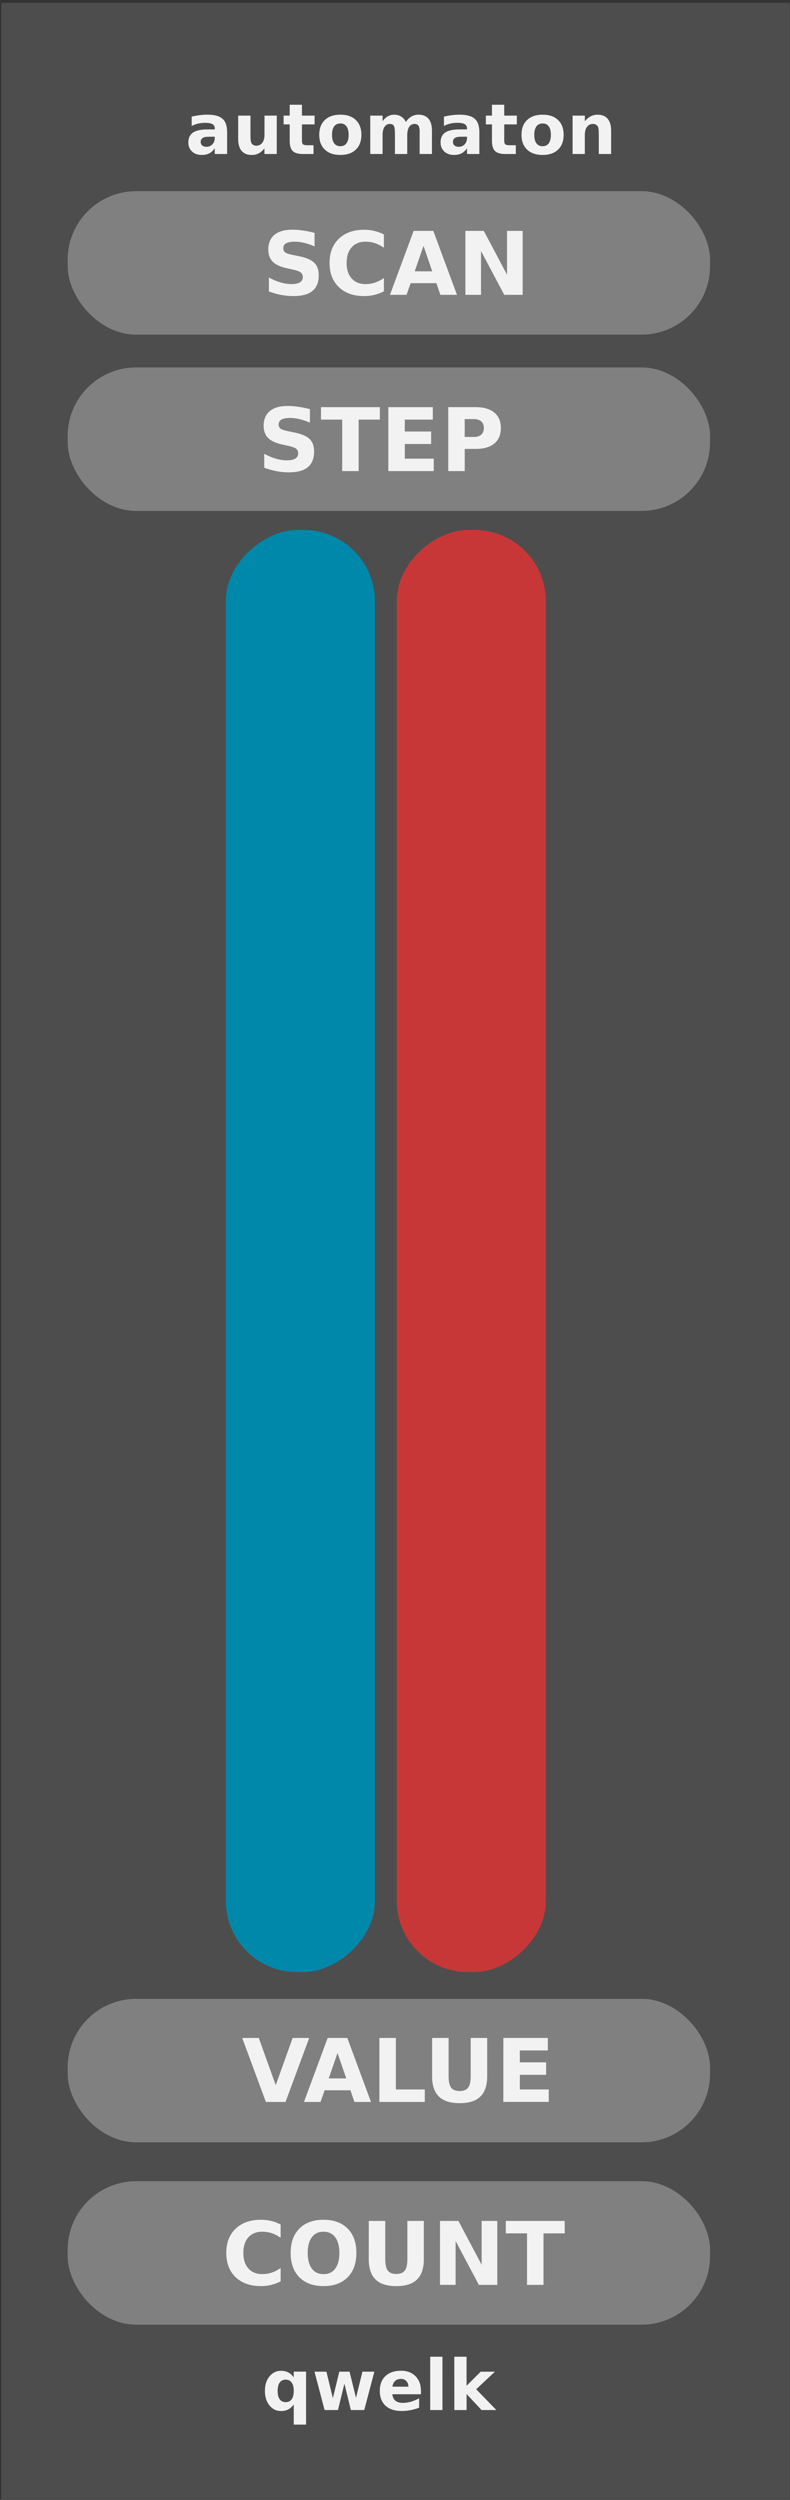 <?xml version="1.0" encoding="UTF-8" standalone="no"?>
<!-- Created with Inkscape (http://www.inkscape.org/) -->

<svg
   xmlns:dc="http://purl.org/dc/elements/1.1/"
   xmlns:cc="http://creativecommons.org/ns#"
   xmlns:rdf="http://www.w3.org/1999/02/22-rdf-syntax-ns#"
   xmlns:svg="http://www.w3.org/2000/svg"
   xmlns="http://www.w3.org/2000/svg"
   xmlns:sodipodi="http://sodipodi.sourceforge.net/DTD/sodipodi-0.dtd"
   xmlns:inkscape="http://www.inkscape.org/namespaces/inkscape"
   width="120.184"
   height="380"
   viewBox="0 0 31.799 100.542"
   version="1.1"
   id="svg85367"
   inkscape:version="0.92.2 (5c3e80d, 2017-08-06)"
   sodipodi:docname="Automaton.svg">
  <rect x="0" y="0" width="31.799" height="100.542" fill="#333333" stroke="none"/>
  <defs
     id="defs85361" />
  <sodipodi:namedview
     id="base"
     pagecolor="#ffffff"
     bordercolor="#666666"
     borderopacity="1.0"
     inkscape:pageopacity="0.0"
     inkscape:pageshadow="2"
     inkscape:zoom="2"
     inkscape:cx="-172.77831"
     inkscape:cy="187.86379"
     inkscape:document-units="mm"
     inkscape:current-layer="layer3"
     showgrid="false"
     fit-margin-top="0"
     fit-margin-left="0"
     fit-margin-right="0"
     fit-margin-bottom="0"
     units="px"
     inkscape:window-width="1920"
     inkscape:window-height="1061"
     inkscape:window-x="-4"
     inkscape:window-y="-4"
     inkscape:window-maximized="1"
     inkscape:snap-bbox="true"
     inkscape:bbox-nodes="false"
     inkscape:object-nodes="true"
     inkscape:snap-page="false"
     inkscape:object-paths="false"
     inkscape:snap-bbox-edge-midpoints="false"
     inkscape:bbox-paths="false"
     inkscape:snap-bbox-midpoints="true"
     inkscape:snap-intersection-paths="false"
     inkscape:snap-smooth-nodes="false"
     inkscape:snap-midpoints="false"
     inkscape:snap-object-midpoints="true"
     inkscape:snap-center="false"
     inkscape:snap-others="true"
     inkscape:snap-global="false"
     inkscape:snap-to-guides="true" />
  <g
     inkscape:groupmode="layer"
     id="layer4"
     inkscape:label="plate"
     style="display:inline"
     sodipodi:insensitive="true">
    <path
       inkscape:connector-curvature="0"
       id="path65292-2"
       d="M 0.05,0.117 H 31.789 V 100.513 H 0.05 Z m 0,0"
       style="fill:#4d4d4d;fill-opacity:1;fill-rule:nonzero;stroke:none;stroke-width:0.276" />
  </g>
  <g
     inkscape:groupmode="layer"
     id="layer3"
     inkscape:label="decs"
     style="display:inline">
    <rect
       style="fill:#808080;stroke-width:0.254"
       id="rect3911"
       width="25.857"
       height="5.77"
       x="2.724"
       y="80.392"
       ry="2.756" />
    <rect
       style="fill:#0088aa;stroke-width:0.388"
       id="rect3921"
       width="58"
       height="6"
       x="21.315"
       y="-15.09"
       ry="2.866"
       transform="rotate(90)" />
    <rect
       transform="rotate(90)"
       ry="2.866"
       y="-21.97"
       x="21.315"
       height="6"
       width="58"
       id="rect3923"
       style="fill:#c83737;stroke-width:0.388" />
    <g
       aria-label="VALUE"
       style="font-style:normal;font-variant:normal;font-weight:bold;font-stretch:normal;font-size:3.528px;line-height:1.25;font-family:'DejaVu Sans';-inkscape-font-specification:'DejaVu Sans, Bold';font-variant-ligatures:normal;font-variant-caps:normal;font-variant-numeric:normal;font-feature-settings:normal;text-align:start;letter-spacing:0px;word-spacing:0px;writing-mode:lr-tb;text-anchor:start;fill:#f2f2f2;fill-opacity:1;stroke:none;stroke-width:0.265"
       id="text4029">
      <path
         d="m 9.75,81.966 h 0.667 l 0.682,1.898 0.68,-1.898 h 0.667 l -0.953,2.572 h -0.791 z"
         style="font-style:normal;font-variant:normal;font-weight:bold;font-stretch:normal;font-size:3.528px;font-family:'DejaVu Sans';-inkscape-font-specification:'DejaVu Sans, Bold';font-variant-ligatures:normal;font-variant-caps:normal;font-variant-numeric:normal;font-feature-settings:normal;text-align:start;writing-mode:lr-tb;text-anchor:start;fill:#f2f2f2;stroke-width:0.265"
         id="path51" />
      <path
         d="m 14.104,84.069 h -1.037 l -0.164,0.469 h -0.667 l 0.953,-2.572 h 0.791 l 0.953,2.572 h -0.667 z m -0.872,-0.477 h 0.705 l -0.351,-1.023 z"
         style="font-style:normal;font-variant:normal;font-weight:bold;font-stretch:normal;font-size:3.528px;font-family:'DejaVu Sans';-inkscape-font-specification:'DejaVu Sans, Bold';font-variant-ligatures:normal;font-variant-caps:normal;font-variant-numeric:normal;font-feature-settings:normal;text-align:start;writing-mode:lr-tb;text-anchor:start;fill:#f2f2f2;stroke-width:0.265"
         id="path53" />
      <path
         d="m 15.272,81.966 h 0.663 v 2.071 h 1.164 v 0.501 h -1.828 z"
         style="font-style:normal;font-variant:normal;font-weight:bold;font-stretch:normal;font-size:3.528px;font-family:'DejaVu Sans';-inkscape-font-specification:'DejaVu Sans, Bold';font-variant-ligatures:normal;font-variant-caps:normal;font-variant-numeric:normal;font-feature-settings:normal;text-align:start;writing-mode:lr-tb;text-anchor:start;fill:#f2f2f2;stroke-width:0.265"
         id="path55" />
      <path
         d="m 17.394,81.966 h 0.663 v 1.542 q 0,0.319 0.103,0.456 0.105,0.136 0.341,0.136 0.238,0 0.341,-0.136 0.105,-0.138 0.105,-0.456 v -1.542 h 0.663 v 1.542 q 0,0.546 -0.274,0.813 -0.274,0.267 -0.835,0.267 -0.56,0 -0.834,-0.267 -0.274,-0.267 -0.274,-0.813 z"
         style="font-style:normal;font-variant:normal;font-weight:bold;font-stretch:normal;font-size:3.528px;font-family:'DejaVu Sans';-inkscape-font-specification:'DejaVu Sans, Bold';font-variant-ligatures:normal;font-variant-caps:normal;font-variant-numeric:normal;font-feature-settings:normal;text-align:start;writing-mode:lr-tb;text-anchor:start;fill:#f2f2f2;stroke-width:0.265"
         id="path57" />
      <path
         d="m 20.261,81.966 h 1.79 v 0.501 h -1.127 v 0.479 h 1.059 v 0.501 h -1.059 v 0.589 h 1.164 v 0.501 h -1.828 z"
         style="font-style:normal;font-variant:normal;font-weight:bold;font-stretch:normal;font-size:3.528px;font-family:'DejaVu Sans';-inkscape-font-specification:'DejaVu Sans, Bold';font-variant-ligatures:normal;font-variant-caps:normal;font-variant-numeric:normal;font-feature-settings:normal;text-align:start;writing-mode:lr-tb;text-anchor:start;fill:#f2f2f2;stroke-width:0.265"
         id="path59" />
    </g>
    <rect
       ry="2.756"
       y="87.726"
       x="2.724"
       height="5.77"
       width="25.857"
       id="rect4212"
       style="fill:#808080;stroke-width:0.254" />
    <g
       aria-label="COUNT"
       style="font-style:normal;font-variant:normal;font-weight:bold;font-stretch:normal;font-size:3.528px;line-height:1.25;font-family:'DejaVu Sans';-inkscape-font-specification:'DejaVu Sans, Bold';font-variant-ligatures:normal;font-variant-caps:normal;font-variant-numeric:normal;font-feature-settings:normal;text-align:start;letter-spacing:0px;word-spacing:0px;writing-mode:lr-tb;text-anchor:start;fill:#f2f2f2;fill-opacity:1;stroke:none;stroke-width:0.265"
       id="text4033">
      <path
         d="m 11.296,91.754 q -0.183,0.095 -0.381,0.143 -0.198,0.048 -0.413,0.048 -0.643,0 -1.018,-0.358 -0.376,-0.36 -0.376,-0.975 0,-0.617 0.376,-0.975 0.376,-0.36 1.018,-0.36 0.215,0 0.413,0.048 0.198,0.048 0.381,0.143 v 0.532 q -0.184,-0.126 -0.363,-0.184 -0.179,-0.059 -0.377,-0.059 -0.355,0 -0.558,0.227 -0.203,0.227 -0.203,0.627 0,0.398 0.203,0.625 0.203,0.227 0.558,0.227 0.198,0 0.377,-0.059 0.179,-0.059 0.363,-0.184 z"
         style=""
         id="path40" />
      <path
         d="m 13.022,89.758 q -0.303,0 -0.47,0.224 -0.167,0.224 -0.167,0.63 0,0.405 0.167,0.629 0.167,0.224 0.47,0.224 0.305,0 0.472,-0.224 0.167,-0.224 0.167,-0.629 0,-0.407 -0.167,-0.63 -0.167,-0.224 -0.472,-0.224 z m 0,-0.481 q 0.62,0 0.972,0.355 0.351,0.355 0.351,0.98 0,0.624 -0.351,0.978 -0.351,0.355 -0.972,0.355 -0.618,0 -0.972,-0.355 -0.351,-0.355 -0.351,-0.978 0,-0.625 0.351,-0.98 0.353,-0.355 0.972,-0.355 z"
         style=""
         id="path42" />
      <path
         d="m 14.844,89.324 h 0.663 v 1.542 q 0,0.319 0.103,0.456 0.105,0.136 0.341,0.136 0.238,0 0.341,-0.136 0.105,-0.138 0.105,-0.456 V 89.324 h 0.663 v 1.542 q 0,0.546 -0.274,0.813 -0.274,0.267 -0.835,0.267 -0.56,0 -0.834,-0.267 -0.274,-0.267 -0.274,-0.813 z"
         style=""
         id="path44" />
      <path
         d="m 17.711,89.324 h 0.741 l 0.935,1.764 V 89.324 h 0.629 v 2.572 H 19.275 L 18.339,90.131 v 1.764 h -0.629 z"
         style=""
         id="path46" />
      <path
         d="m 20.36,89.324 h 2.37 v 0.501 h -0.853 v 2.071 h -0.663 v -2.071 h -0.854 z"
         style=""
         id="path48" />
    </g>
    <g
       aria-label="automaton"
       style="font-style:normal;font-variant:normal;font-weight:bold;font-stretch:normal;font-size:2.822px;line-height:1.25;font-family:'DejaVu Sans';-inkscape-font-specification:'DejaVu Sans, Bold';font-variant-ligatures:normal;font-variant-caps:normal;font-variant-numeric:normal;font-feature-settings:normal;text-align:start;letter-spacing:0px;word-spacing:0px;writing-mode:lr-tb;text-anchor:start;fill:#f2f2f2;fill-opacity:1;stroke:none;stroke-width:0.265"
       id="text4051">
      <path
         d="m 8.388,5.499 q -0.154,0 -0.233,0.052 -0.077,0.052 -0.077,0.154 0,0.094 0.062,0.147 0.063,0.052 0.175,0.052 0.139,0 0.234,-0.099 0.095,-0.101 0.095,-0.251 v -0.057 z M 9.142,5.313 V 6.193 H 8.644 V 5.964 q -0.099,0.141 -0.223,0.205 -0.124,0.063 -0.302,0.063 -0.24,0 -0.39,-0.139 Q 7.581,5.953 7.581,5.73 q 0,-0.271 0.186,-0.398 0.187,-0.127 0.587,-0.127 h 0.291 v -0.039 q 0,-0.117 -0.092,-0.171 -0.092,-0.055 -0.288,-0.055 -0.158,0 -0.295,0.032 -0.136,0.032 -0.254,0.095 V 4.691 q 0.158,-0.039 0.318,-0.058 0.16,-0.021 0.32,-0.021 0.418,0 0.602,0.165 0.186,0.164 0.186,0.535 z"
         style=""
         id="path80" />
      <path
         d="M 9.587,5.592 V 4.65 h 0.496 v 0.154 q 0,0.125 -0.001,0.316 -0.001,0.189 -0.001,0.252 0,0.186 0.01,0.269 0.01,0.081 0.033,0.119 0.03,0.048 0.079,0.074 0.05,0.026 0.113,0.026 0.154,0 0.243,-0.119 0.088,-0.119 0.088,-0.329 V 4.65 h 0.493 V 6.193 H 10.645 V 5.97 q -0.112,0.135 -0.237,0.2 -0.124,0.063 -0.274,0.063 -0.267,0 -0.408,-0.164 Q 9.587,5.905 9.587,5.592 Z"
         style=""
         id="path82" />
      <path
         d="m 12.154,4.212 v 0.438 h 0.508 v 0.353 h -0.508 v 0.655 q 0,0.107 0.043,0.146 0.043,0.037 0.169,0.037 h 0.254 v 0.353 h -0.423 q -0.292,0 -0.415,-0.121 Q 11.661,5.949 11.661,5.657 V 5.003 H 11.416 V 4.65 h 0.245 V 4.212 Z"
         style=""
         id="path84" />
      <path
         d="m 13.701,4.965 q -0.164,0 -0.251,0.119 -0.085,0.117 -0.085,0.339 0,0.222 0.085,0.34 0.087,0.117 0.251,0.117 0.161,0 0.247,-0.117 0.085,-0.119 0.085,-0.34 0,-0.222 -0.085,-0.339 -0.085,-0.119 -0.247,-0.119 z m 0,-0.353 q 0.398,0 0.621,0.215 0.225,0.215 0.225,0.595 0,0.38 -0.225,0.595 -0.223,0.215 -0.621,0.215 -0.4,0 -0.626,-0.215 -0.225,-0.215 -0.225,-0.595 0,-0.38 0.225,-0.595 0.226,-0.215 0.626,-0.215 z"
         style=""
         id="path86" />
      <path
         d="m 16.337,4.906 q 0.094,-0.143 0.222,-0.218 0.13,-0.076 0.284,-0.076 0.266,0 0.405,0.164 0.139,0.164 0.139,0.477 V 6.193 H 16.891 V 5.388 q 0.001,-0.018 0.001,-0.037 0.001,-0.019 0.001,-0.055 0,-0.164 -0.048,-0.237 -0.048,-0.074 -0.156,-0.074 -0.141,0 -0.218,0.116 -0.076,0.116 -0.079,0.335 v 0.758 H 15.897 V 5.388 q 0,-0.256 -0.044,-0.329 -0.044,-0.074 -0.157,-0.074 -0.142,0 -0.219,0.117 -0.077,0.116 -0.077,0.332 V 6.193 H 14.904 V 4.65 h 0.496 v 0.226 q 0.091,-0.131 0.208,-0.197 0.119,-0.066 0.26,-0.066 0.16,0 0.282,0.077 0.123,0.077 0.186,0.216 z"
         style=""
         id="path88" />
      <path
         d="m 18.542,5.499 q -0.154,0 -0.233,0.052 -0.077,0.052 -0.077,0.154 0,0.094 0.062,0.147 0.063,0.052 0.175,0.052 0.139,0 0.234,-0.099 0.095,-0.101 0.095,-0.251 v -0.057 z M 19.295,5.313 V 6.193 H 18.798 V 5.964 q -0.099,0.141 -0.223,0.205 -0.124,0.063 -0.302,0.063 -0.24,0 -0.39,-0.139 -0.149,-0.141 -0.149,-0.364 0,-0.271 0.186,-0.398 0.187,-0.127 0.587,-0.127 h 0.291 v -0.039 q 0,-0.117 -0.092,-0.171 -0.092,-0.055 -0.288,-0.055 -0.158,0 -0.295,0.032 -0.136,0.032 -0.254,0.095 V 4.691 q 0.158,-0.039 0.318,-0.058 0.16,-0.021 0.32,-0.021 0.418,0 0.602,0.165 0.186,0.164 0.186,0.535 z"
         style=""
         id="path90" />
      <path
         d="m 20.296,4.212 v 0.438 h 0.508 v 0.353 h -0.508 v 0.655 q 0,0.107 0.043,0.146 0.043,0.037 0.169,0.037 h 0.254 v 0.353 h -0.423 q -0.292,0 -0.415,-0.121 Q 19.802,5.949 19.802,5.657 V 5.003 h -0.245 V 4.65 h 0.245 V 4.212 Z"
         style=""
         id="path92" />
      <path
         d="m 21.842,4.965 q -0.164,0 -0.251,0.119 -0.085,0.117 -0.085,0.339 0,0.222 0.085,0.34 0.087,0.117 0.251,0.117 0.161,0 0.247,-0.117 0.085,-0.119 0.085,-0.34 0,-0.222 -0.085,-0.339 -0.085,-0.119 -0.247,-0.119 z m 0,-0.353 q 0.398,0 0.621,0.215 0.225,0.215 0.225,0.595 0,0.38 -0.225,0.595 -0.223,0.215 -0.621,0.215 -0.4,0 -0.626,-0.215 -0.225,-0.215 -0.225,-0.595 0,-0.38 0.225,-0.595 0.226,-0.215 0.626,-0.215 z"
         style=""
         id="path94" />
      <path
         d="M 24.599,5.253 V 6.193 H 24.103 V 6.04 5.474 q 0,-0.2 -0.01,-0.276 -0.008,-0.076 -0.03,-0.112 -0.029,-0.048 -0.079,-0.074 -0.05,-0.028 -0.113,-0.028 -0.154,0 -0.243,0.12 -0.088,0.119 -0.088,0.329 V 6.193 H 23.048 V 4.65 h 0.493 v 0.226 q 0.112,-0.135 0.237,-0.198 0.125,-0.065 0.277,-0.065 0.267,0 0.405,0.164 0.139,0.164 0.139,0.477 z"
         style=""
         id="path96" />
    </g>
    <g
       aria-label="qwelk"
       style="font-style:normal;font-variant:normal;font-weight:bold;font-stretch:normal;font-size:2.822px;line-height:1.25;font-family:'DejaVu Sans';-inkscape-font-specification:'DejaVu Sans, Bold';font-variant-ligatures:normal;font-variant-caps:normal;font-variant-numeric:normal;font-feature-settings:normal;text-align:start;letter-spacing:0px;word-spacing:0px;writing-mode:lr-tb;text-anchor:start;fill:#f2f2f2;fill-opacity:1;stroke:none;stroke-width:0.265"
       id="text4057">
      <path
         d="m 11.499,95.708 q -0.157,0 -0.241,0.116 -0.083,0.116 -0.083,0.336 0,0.22 0.083,0.336 0.084,0.116 0.241,0.116 0.158,0 0.241,-0.116 0.084,-0.116 0.084,-0.336 0,-0.22 -0.084,-0.336 -0.083,-0.116 -0.241,-0.116 z m 0.325,0.999 q -0.102,0.136 -0.225,0.2 -0.123,0.063 -0.284,0.063 -0.285,0 -0.469,-0.226 -0.183,-0.227 -0.183,-0.584 0,-0.357 0.183,-0.582 0.183,-0.226 0.469,-0.226 0.161,0 0.284,0.063 0.123,0.063 0.225,0.2 v -0.229 h 0.496 v 2.13 h -0.496 z"
         style=""
         id="path29" />
      <path
         d="m 12.659,95.387 h 0.48 l 0.259,1.064 0.26,-1.064 h 0.412 l 0.259,1.053 0.26,-1.053 h 0.48 l -0.407,1.543 h -0.539 l -0.26,-1.061 -0.259,1.061 h -0.539 z"
         style=""
         id="path31" />
      <path
         d="m 16.945,96.154 v 0.141 h -1.153 q 0.018,0.174 0.125,0.26 0.107,0.087 0.3,0.087 0.156,0 0.318,-0.045 0.164,-0.047 0.336,-0.141 v 0.38 q -0.175,0.066 -0.35,0.099 -0.175,0.034 -0.35,0.034 -0.419,0 -0.652,-0.212 -0.232,-0.214 -0.232,-0.598 0,-0.378 0.227,-0.594 0.229,-0.216 0.628,-0.216 0.364,0 0.582,0.219 0.219,0.219 0.219,0.586 z m -0.507,-0.164 q 0,-0.141 -0.083,-0.226 -0.081,-0.087 -0.214,-0.087 -0.143,0 -0.233,0.081 -0.09,0.08 -0.112,0.232 z"
         style=""
         id="path33" />
      <path
         d="m 17.317,94.786 h 0.493 v 2.144 h -0.493 z"
         style=""
         id="path35" />
      <path
         d="m 18.287,94.786 h 0.493 v 1.167 l 0.568,-0.566 h 0.573 l -0.754,0.708 0.813,0.835 H 19.383 L 18.781,96.287 v 0.644 h -0.493 z"
         style=""
         id="path37" />
    </g>
    <rect
       style="fill:#808080;stroke-width:0.254"
       id="rect4214"
       width="25.857"
       height="5.77"
       x="2.724"
       y="14.778"
       ry="2.756" />
    <g
       aria-label="STEP"
       style="font-style:normal;font-variant:normal;font-weight:bold;font-stretch:normal;font-size:3.528px;line-height:1.25;font-family:'DejaVu Sans';-inkscape-font-specification:'DejaVu Sans, Bold';font-variant-ligatures:normal;font-variant-caps:normal;font-variant-numeric:normal;font-feature-settings:normal;text-align:start;letter-spacing:0px;word-spacing:0px;writing-mode:lr-tb;text-anchor:start;fill:#f2f2f2;fill-opacity:1;stroke:none;stroke-width:0.265"
       id="text4043">
      <path
         d="m 12.474,16.456 v 0.544 q -0.212,-0.095 -0.413,-0.143 -0.202,-0.048 -0.381,-0.048 -0.238,0 -0.351,0.065 -0.114,0.065 -0.114,0.203 0,0.103 0.076,0.162 0.078,0.057 0.279,0.098 l 0.282,0.057 q 0.429,0.086 0.61,0.262 0.181,0.176 0.181,0.5 0,0.425 -0.253,0.634 -0.251,0.207 -0.77,0.207 -0.245,0 -0.491,-0.047 -0.246,-0.047 -0.493,-0.138 v -0.56 q 0.246,0.131 0.475,0.198 0.231,0.065 0.444,0.065 0.217,0 0.332,-0.072 0.115,-0.072 0.115,-0.207 0,-0.121 -0.079,-0.186 -0.078,-0.065 -0.312,-0.117 l -0.257,-0.057 q -0.386,-0.083 -0.565,-0.264 -0.177,-0.181 -0.177,-0.487 0,-0.384 0.248,-0.591 0.248,-0.207 0.713,-0.207 0.212,0 0.436,0.033 0.224,0.031 0.463,0.095 z"
         style=""
         id="path62" />
      <path
         d="m 12.92,16.375 h 2.37 v 0.501 h -0.853 v 2.071 h -0.663 v -2.071 h -0.854 z"
         style=""
         id="path64" />
      <path
         d="m 15.631,16.375 h 1.79 v 0.501 h -1.127 v 0.479 H 17.354 V 17.857 h -1.059 v 0.589 h 1.164 v 0.501 h -1.828 z"
         style=""
         id="path66" />
      <path
         d="m 18.043,16.375 h 1.101 q 0.491,0 0.753,0.219 0.264,0.217 0.264,0.62 0,0.405 -0.264,0.624 -0.262,0.217 -0.753,0.217 H 18.706 v 0.892 H 18.043 Z M 18.706,16.856 v 0.718 h 0.367 q 0.193,0 0.298,-0.093 0.105,-0.095 0.105,-0.267 0,-0.172 -0.105,-0.265 -0.105,-0.093 -0.298,-0.093 z"
         style=""
         id="path68" />
    </g>
    <rect
       ry="2.756"
       y="7.689"
       x="2.724"
       height="5.77"
       width="25.857"
       id="rect4216"
       style="fill:#808080;stroke-width:0.254" />
    <g
       aria-label="SCAN"
       style="font-style:normal;font-variant:normal;font-weight:bold;font-stretch:normal;font-size:3.528px;line-height:1.25;font-family:'DejaVu Sans';-inkscape-font-specification:'DejaVu Sans, Bold';font-variant-ligatures:normal;font-variant-caps:normal;font-variant-numeric:normal;font-feature-settings:normal;text-align:start;letter-spacing:0px;word-spacing:0px;writing-mode:lr-tb;text-anchor:start;fill:#f2f2f2;fill-opacity:1;stroke:none;stroke-width:0.265"
       id="text4039">
      <path
         d="m 12.661,9.367 v 0.544 q -0.212,-0.095 -0.413,-0.143 -0.202,-0.048 -0.381,-0.048 -0.238,0 -0.351,0.065 -0.114,0.065 -0.114,0.203 0,0.103 0.076,0.162 0.078,0.057 0.279,0.098 l 0.282,0.057 q 0.429,0.086 0.61,0.262 0.181,0.176 0.181,0.5 0,0.425 -0.253,0.634 -0.251,0.207 -0.77,0.207 -0.245,0 -0.491,-0.047 -0.246,-0.047 -0.493,-0.138 v -0.56 q 0.246,0.131 0.475,0.198 0.231,0.065 0.444,0.065 0.217,0 0.332,-0.072 0.115,-0.072 0.115,-0.207 0,-0.121 -0.079,-0.186 -0.078,-0.065 -0.312,-0.117 l -0.257,-0.057 q -0.386,-0.083 -0.565,-0.264 -0.177,-0.181 -0.177,-0.487 0,-0.384 0.248,-0.591 0.248,-0.207 0.713,-0.207 0.212,0 0.436,0.033 0.224,0.031 0.463,0.095 z"
         style=""
         id="path71" />
      <path
         d="m 15.453,11.717 q -0.183,0.095 -0.381,0.143 -0.198,0.048 -0.413,0.048 -0.643,0 -1.018,-0.358 -0.376,-0.36 -0.376,-0.975 0,-0.617 0.376,-0.975 0.376,-0.36 1.018,-0.36 0.215,0 0.413,0.048 0.198,0.048 0.381,0.143 v 0.532 q -0.184,-0.126 -0.363,-0.184 -0.179,-0.059 -0.377,-0.059 -0.355,0 -0.558,0.227 -0.203,0.227 -0.203,0.627 0,0.398 0.203,0.625 0.203,0.227 0.558,0.227 0.198,0 0.377,-0.059 0.179,-0.059 0.363,-0.184 z"
         style=""
         id="path73" />
      <path
         d="m 17.565,11.389 h -1.037 l -0.164,0.469 h -0.667 l 0.953,-2.572 h 0.791 l 0.953,2.572 h -0.667 z m -0.872,-0.477 h 0.705 l -0.351,-1.023 z"
         style=""
         id="path75" />
      <path
         d="m 18.733,9.286 h 0.741 l 0.935,1.764 V 9.286 h 0.629 v 2.572 h -0.741 l -0.935,-1.764 v 1.764 h -0.629 z"
         style=""
         id="path77" />
    </g>
  </g>
</svg>
